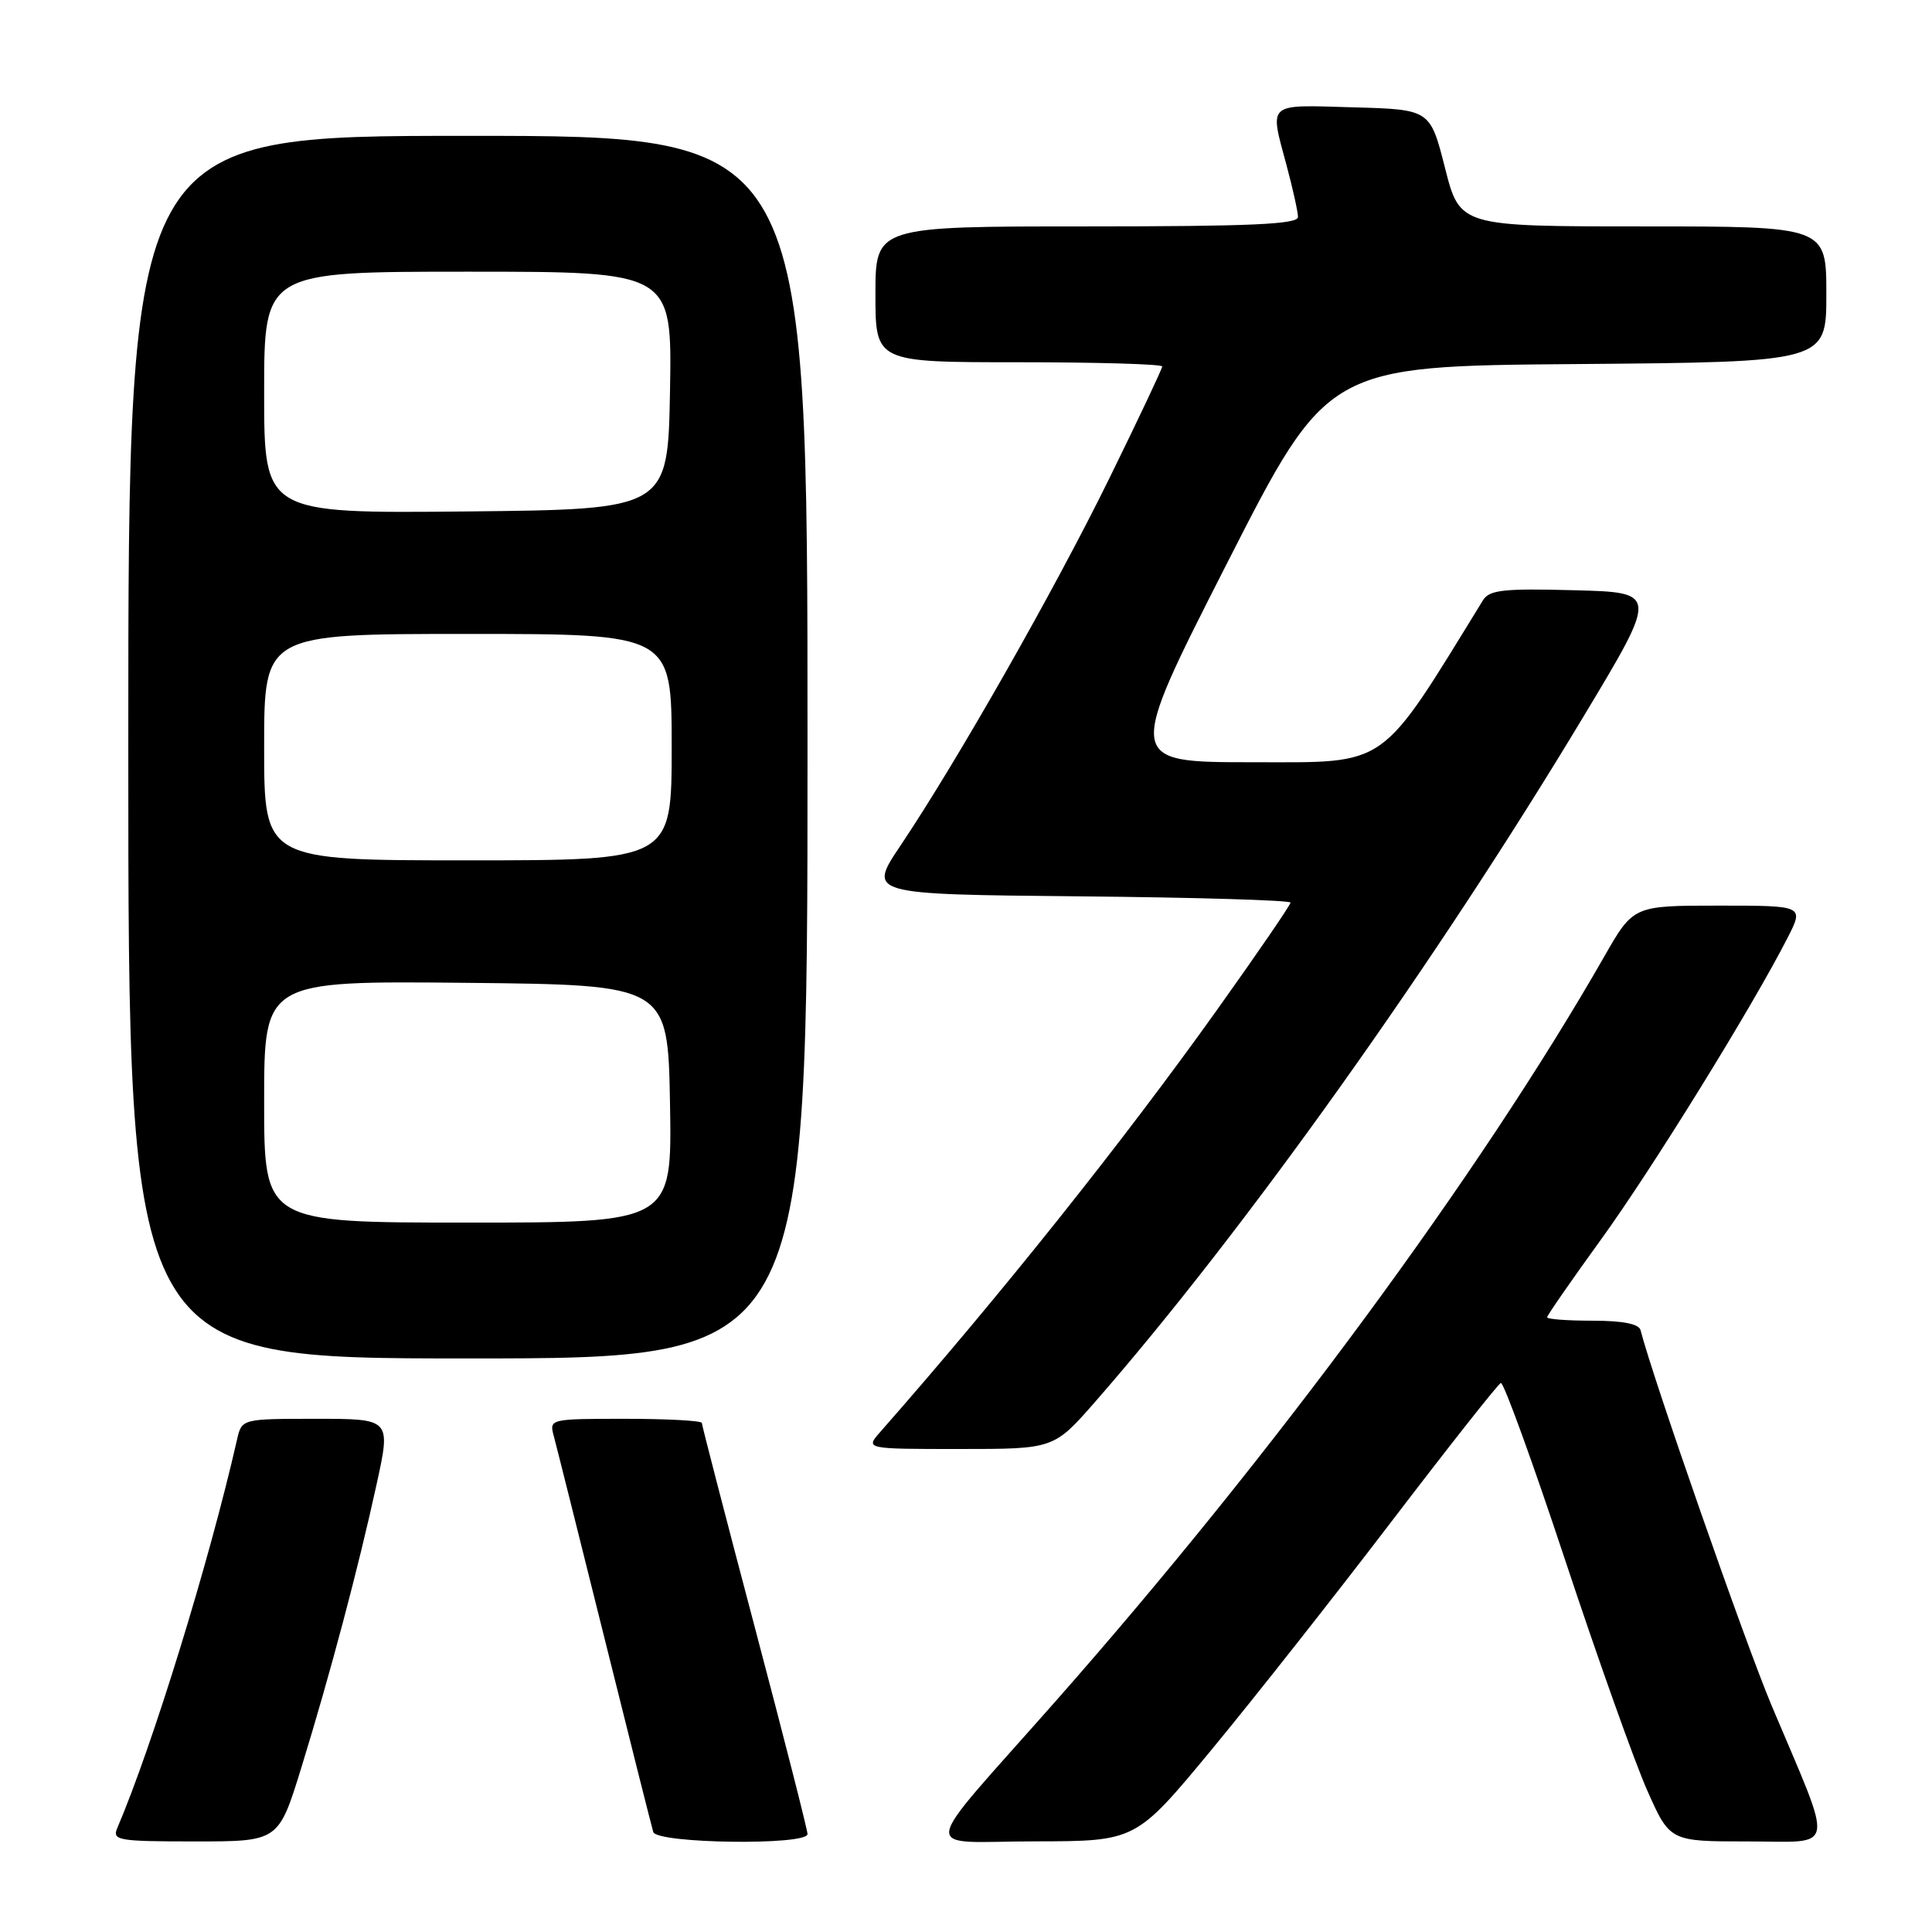 <?xml version="1.0" encoding="UTF-8" standalone="no"?>
<!DOCTYPE svg PUBLIC "-//W3C//DTD SVG 1.1//EN" "http://www.w3.org/Graphics/SVG/1.1/DTD/svg11.dtd" >
<svg xmlns="http://www.w3.org/2000/svg" xmlns:xlink="http://www.w3.org/1999/xlink" version="1.1" viewBox="0 0 256 256">
 <g >
 <path fill="currentColor"
d=" M 39.92 234.25 C 43.74 221.86 47.48 207.77 49.90 196.68 C 51.80 188.00 51.80 188.00 41.92 188.00 C 32.04 188.00 32.04 188.00 31.41 190.75 C 27.70 207.03 20.19 231.36 15.53 242.25 C 14.85 243.86 15.69 244.00 25.85 244.00 C 36.91 244.00 36.91 244.00 39.92 234.25 Z  M 107.00 243.02 C 107.00 242.49 103.85 230.13 100.00 215.57 C 96.15 201.01 93.00 188.85 93.00 188.55 C 93.00 188.25 88.45 188.00 82.88 188.00 C 72.88 188.00 72.77 188.02 73.37 190.25 C 73.71 191.49 76.72 203.53 80.08 217.00 C 83.43 230.47 86.35 242.06 86.56 242.75 C 87.03 244.29 107.00 244.56 107.00 243.02 Z  M 160.50 231.89 C 166.00 225.24 176.73 211.64 184.35 201.65 C 191.97 191.67 198.50 183.39 198.87 183.25 C 199.23 183.11 203.07 193.68 207.40 206.75 C 211.73 219.81 216.62 233.54 218.27 237.25 C 221.27 244.00 221.27 244.00 231.59 244.00 C 243.44 244.00 243.12 245.85 234.75 226.00 C 231.27 217.74 218.97 182.51 217.38 176.25 C 217.17 175.42 215.02 175.00 211.03 175.00 C 207.71 175.00 205.00 174.80 205.00 174.55 C 205.00 174.30 208.20 169.69 212.10 164.30 C 218.85 154.99 232.20 133.41 236.87 124.25 C 239.04 120.00 239.04 120.00 227.73 120.00 C 216.43 120.00 216.43 120.00 212.57 126.75 C 196.10 155.55 168.67 192.78 139.89 225.40 C 121.36 246.40 121.71 244.00 137.18 243.99 C 150.50 243.97 150.50 243.97 160.50 231.89 Z  M 145.11 185.75 C 164.81 163.21 190.21 127.57 209.85 94.90 C 219.71 78.50 219.71 78.50 208.61 78.21 C 199.22 77.96 197.35 78.16 196.50 79.54 C 182.65 102.06 184.15 101.00 166.00 101.00 C 149.17 101.00 149.17 101.00 162.53 74.75 C 175.89 48.50 175.89 48.50 208.95 48.24 C 242.00 47.97 242.00 47.97 242.00 38.99 C 242.00 30.00 242.00 30.00 217.72 30.00 C 193.44 30.00 193.44 30.00 191.47 22.25 C 189.50 14.50 189.50 14.50 179.25 14.22 C 167.72 13.89 168.21 13.46 170.50 22.00 C 171.31 25.02 171.98 28.06 171.99 28.75 C 172.00 29.72 165.74 30.00 144.00 30.00 C 116.00 30.00 116.00 30.00 116.00 39.00 C 116.00 48.00 116.00 48.00 135.00 48.00 C 145.45 48.00 154.00 48.25 154.00 48.56 C 154.00 48.86 150.83 55.56 146.97 63.43 C 139.66 78.30 126.89 100.75 119.35 112.00 C 114.98 118.50 114.98 118.50 142.99 118.77 C 158.40 118.91 171.00 119.29 171.00 119.60 C 171.00 119.91 166.61 126.32 161.25 133.83 C 148.75 151.35 132.57 171.62 116.63 189.75 C 114.65 192.00 114.65 192.00 127.15 192.00 C 139.64 192.00 139.64 192.00 145.11 185.75 Z  M 107.00 99.00 C 107.00 18.00 107.00 18.00 62.00 18.00 C 17.00 18.00 17.00 18.00 17.00 99.00 C 17.00 180.00 17.00 180.00 62.00 180.00 C 107.00 180.00 107.00 180.00 107.00 99.00 Z  M 35.00 145.98 C 35.00 129.97 35.00 129.97 61.75 130.23 C 88.50 130.50 88.50 130.50 88.78 146.25 C 89.05 162.00 89.05 162.00 62.03 162.00 C 35.00 162.00 35.00 162.00 35.00 145.98 Z  M 35.00 99.00 C 35.00 84.00 35.00 84.00 62.00 84.00 C 89.00 84.00 89.00 84.00 89.00 99.00 C 89.00 114.00 89.00 114.00 62.00 114.00 C 35.00 114.00 35.00 114.00 35.00 99.00 Z  M 35.00 52.02 C 35.00 36.00 35.00 36.00 62.03 36.00 C 89.05 36.00 89.05 36.00 88.78 51.75 C 88.50 67.50 88.50 67.50 61.75 67.77 C 35.00 68.03 35.00 68.03 35.00 52.02 Z "/>
</g>
</svg>